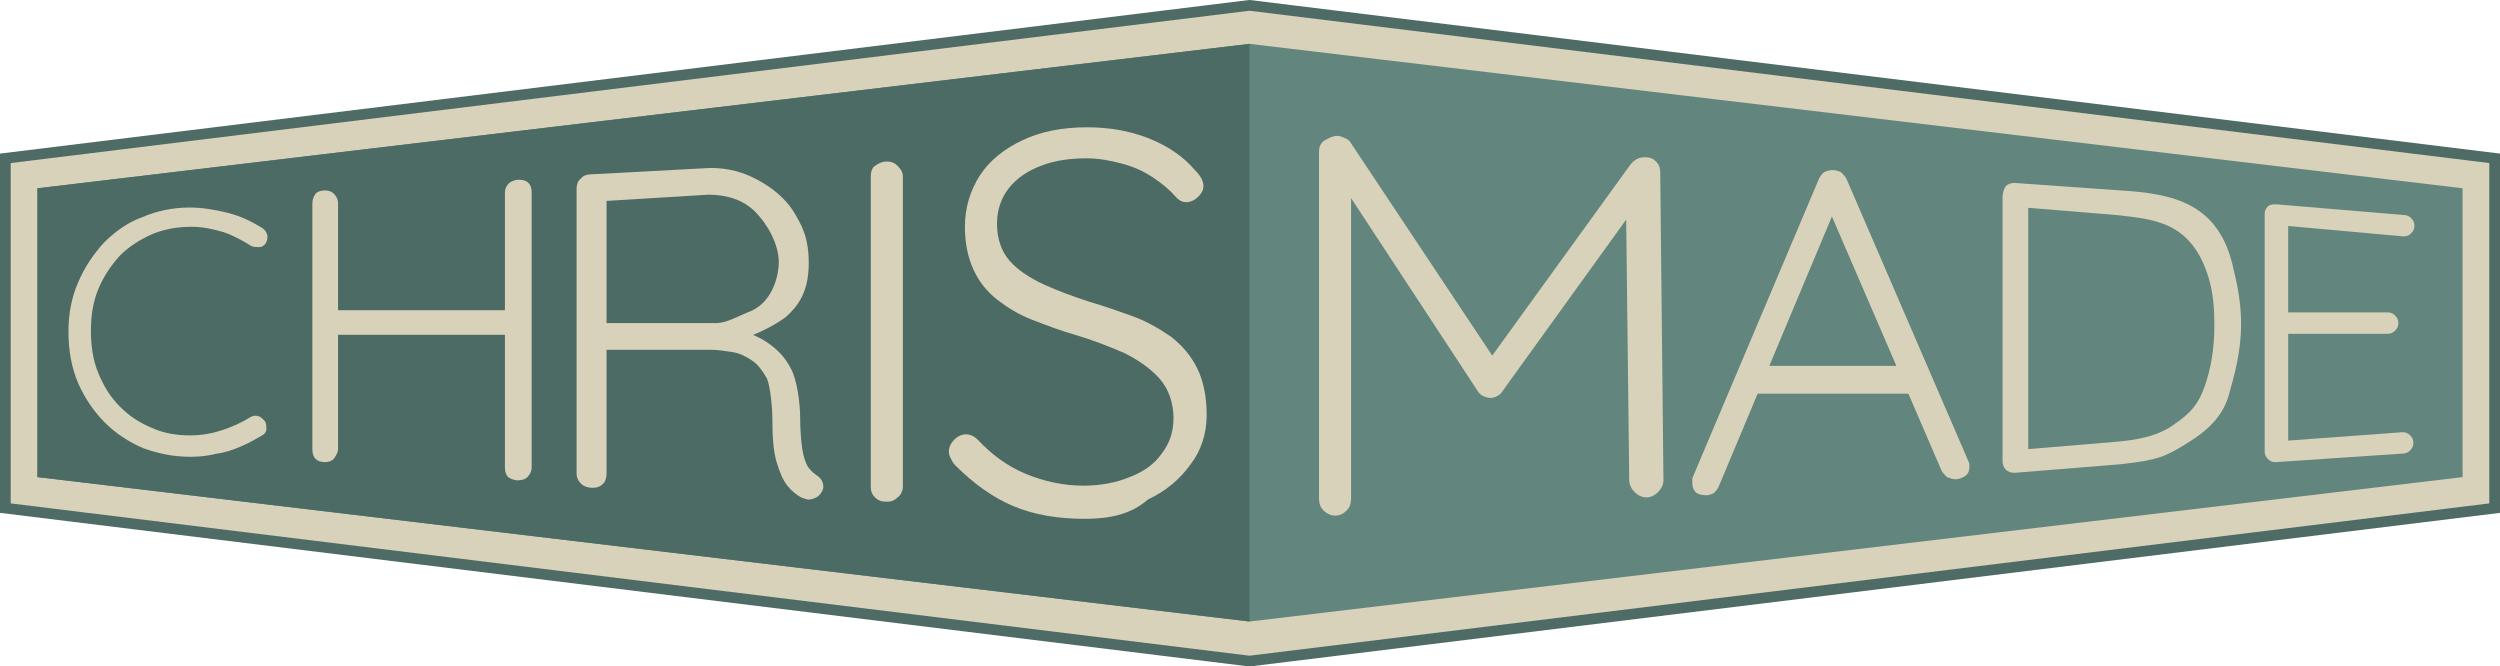 <?xml version="1.0" encoding="utf-8"?>
<!-- Generator: Adobe Illustrator 25.4.1, SVG Export Plug-In . SVG Version: 6.00 Build 0)  -->
<svg version="1.1" id="Layer_1" xmlns="http://www.w3.org/2000/svg" xmlns:xlink="http://www.w3.org/1999/xlink" x="0px" y="0px"
	 viewBox="0 0 233.7 62.3" style="enable-background:new 0 0 233.7 62.3;" xml:space="preserve">
<style type="text/css">
	.st0{fill:#D7D2B9;stroke:#4E6B65;stroke-miterlimit:10;}
	.st1{fill:#62857E;}
	.st2{fill:#4D6B65;}
	.st3{fill:#D7D2B9;}
</style>
<polygon class="st0" points="116.8,0.5 0.5,14.8 0.5,47.5 116.8,61.8 233.2,47.5 233.2,14.8 "/>
<polygon class="st1" points="116.8,4.1 3.5,17.6 3.5,44.6 116.8,58.1 230.2,44.6 230.2,17.6 "/>
<polygon class="st2" points="116.8,4.1 3.5,17.6 3.5,44.6 116.8,58.1 "/>
<path class="st3" d="M24.5,21.3c0.3,0.2,0.4,0.4,0.5,0.7c0,0.3,0,0.5-0.2,0.8c-0.2,0.2-0.3,0.3-0.6,0.3c-0.2,0-0.5,0-0.7-0.1
	c-0.8-0.5-1.7-1-2.6-1.3c-1-0.3-2-0.5-3-0.5c-1.3,0-2.5,0.2-3.7,0.7c-1.1,0.5-2.1,1.1-3,2c-0.8,0.9-1.5,1.9-2,3.1
	c-0.5,1.2-0.7,2.5-0.7,3.9c0,1.5,0.2,2.8,0.7,4c0.5,1.2,1.1,2.2,2,3.1c0.9,0.9,1.8,1.5,3,2c1.1,0.5,2.3,0.7,3.6,0.7
	c1.1,0,2.1-0.2,3-0.5c0.9-0.3,1.8-0.7,2.6-1.2c0.2-0.1,0.4-0.2,0.7-0.1c0.2,0,0.4,0.2,0.6,0.4c0.2,0.2,0.2,0.5,0.2,0.8
	c0,0.3-0.2,0.5-0.4,0.6c-0.5,0.3-1.2,0.7-1.9,1c-0.7,0.3-1.5,0.6-2.3,0.7c-0.8,0.2-1.6,0.3-2.5,0.3c-1.6,0-3-0.3-4.4-0.8
	c-1.4-0.6-2.6-1.4-3.6-2.4c-1-1-1.9-2.3-2.5-3.7c-0.6-1.4-0.9-3-0.9-4.8c0-1.7,0.3-3.2,0.9-4.6c0.6-1.4,1.4-2.6,2.4-3.7
	c1-1,2.2-1.9,3.6-2.4c1.4-0.6,2.9-0.9,4.4-0.9c1.2,0,2.4,0.2,3.6,0.5C22.5,20.2,23.5,20.7,24.5,21.3z"/>
<path class="st3" d="M30.4,17.8c0.3,0,0.6,0.1,0.8,0.3c0.2,0.2,0.4,0.5,0.4,0.9v23c0,0.3-0.2,0.6-0.4,0.9c-0.2,0.2-0.5,0.3-0.8,0.3
	c-0.4,0-0.7-0.1-0.9-0.3c-0.2-0.2-0.3-0.5-0.3-0.9V19c0-0.3,0.1-0.6,0.3-0.9C29.7,17.9,30,17.8,30.4,17.8z M30.2,29h18.4l0,2.3H30
	L30.2,29z M48.5,16.8c0.4,0,0.7,0.1,0.9,0.3c0.2,0.2,0.3,0.5,0.3,0.9v25.7c0,0.3-0.1,0.6-0.4,0.9c-0.2,0.2-0.5,0.3-0.9,0.3
	c-0.3,0-0.6-0.1-0.9-0.3c-0.2-0.2-0.3-0.5-0.3-0.9V18c0-0.3,0.1-0.6,0.4-0.9C47.9,16.9,48.2,16.8,48.5,16.8z"/>
<path class="st3" d="M55.4,45.6c-0.4,0-0.8-0.1-1.1-0.4c-0.3-0.3-0.4-0.6-0.4-0.9V17.6c0-0.3,0.1-0.7,0.4-0.9
	c0.2-0.3,0.6-0.4,0.9-0.4l11.2-0.6c1.7,0,3.1,0.4,4.4,1.1c1.3,0.7,2.6,1.7,3.4,3c0.7,1.2,1.4,2.3,1.4,4.8c0,2.7-1,4-2.1,5
	c-0.9,0.7-2.3,1.4-3.3,1.8l-1.5-0.5c1.1,0.1,2.1,0.5,3,1.1c0.9,0.6,1.7,1.4,2.2,2.4c0.6,1,0.9,3.3,0.9,4.7c0,1.2,0.1,2.2,0.2,2.9
	c0.1,0.7,0.3,1.2,0.5,1.6c0.2,0.3,0.5,0.6,0.8,0.8c0.3,0.2,0.5,0.4,0.6,0.7c0.1,0.3,0.1,0.6-0.1,0.9c-0.1,0.2-0.3,0.4-0.5,0.5
	c-0.2,0.1-0.5,0.2-0.7,0.2c-0.2,0-0.4-0.1-0.7-0.2c-0.4-0.2-0.9-0.6-1.3-1.1c-0.4-0.5-0.7-1.2-1-2.2c-0.3-1-0.4-2.3-0.4-4
	c0-1.1-0.2-3.1-0.5-3.8c-0.4-0.7-0.8-1.3-1.4-1.7c-0.6-0.4-1.2-0.7-1.9-0.8c-0.7-0.1-1.3-0.2-1.9-0.2H56.2l0.5-0.7v12.3
	c0,0.3-0.1,0.7-0.3,0.9C56.1,45.5,55.8,45.6,55.4,45.6z M56.2,30.2h10.9c1-0.1,1.8-0.6,2.8-1c2.3-0.8,2.9-3.4,2.9-4.7
	c0-1.7-1.1-3.6-2.2-4.7c-1.1-1.1-2.6-1.6-4.4-1.6l-9.8,0.6l0.3-0.6v12.5L56.2,30.2z"/>
<path class="st3" d="M84.4,45.5c0,0.4-0.2,0.8-0.5,1c-0.3,0.3-0.6,0.4-1,0.4c-0.5,0-0.8-0.1-1.1-0.4c-0.3-0.3-0.4-0.6-0.4-1v-29
	c0-0.4,0.1-0.8,0.4-1s0.6-0.4,1.1-0.4c0.4,0,0.7,0.1,1,0.4c0.3,0.3,0.5,0.6,0.5,1V45.5z"/>
<path class="st3" d="M101.4,48.5c-2.6,0-4.8-0.4-6.7-1.2c-1.9-0.8-3.7-2.1-5.4-3.8c-0.2-0.2-0.3-0.4-0.4-0.6
	c-0.1-0.2-0.2-0.4-0.2-0.7c0-0.4,0.2-0.8,0.5-1.1c0.3-0.3,0.7-0.5,1.1-0.5c0.4,0,0.8,0.2,1.1,0.5c1.3,1.4,2.8,2.5,4.5,3.2
	c1.7,0.7,3.5,1.1,5.4,1.1c1.6,0,3.1-0.3,4.3-0.8c1.3-0.5,2.3-1.2,3-2.2c0.7-0.9,1.1-2,1.1-3.3c0-1.5-0.5-2.8-1.3-3.7
	c-0.8-0.9-1.9-1.7-3.3-2.4c-1.4-0.6-2.9-1.2-4.6-1.7c-1.4-0.4-2.7-0.9-4-1.4c-1.3-0.5-2.4-1.2-3.3-1.9c-1-0.8-1.7-1.7-2.2-2.8
	c-0.5-1.1-0.8-2.4-0.8-4c0-1.8,0.5-3.4,1.4-4.8c0.9-1.4,2.3-2.5,4-3.3c1.7-0.8,3.7-1.2,6-1.2c2,0,3.9,0.3,5.7,1
	c1.8,0.7,3.3,1.7,4.4,3c0.5,0.5,0.8,1,0.8,1.5c0,0.4-0.2,0.7-0.5,1c-0.3,0.3-0.7,0.5-1.1,0.5c-0.3,0-0.6-0.1-0.9-0.4
	c-0.6-0.7-1.3-1.3-2.2-1.9c-0.9-0.6-1.8-1-2.9-1.3c-1.1-0.3-2.2-0.5-3.3-0.5c-1.6,0-3,0.2-4.3,0.7c-1.3,0.5-2.3,1.2-3,2.1
	c-0.7,0.9-1.1,2-1.1,3.3c0,1.4,0.4,2.6,1.2,3.5c0.8,0.9,1.9,1.6,3.2,2.2c1.3,0.6,2.7,1.1,4.2,1.6c1.4,0.4,2.8,0.9,4.2,1.4
	c1.3,0.5,2.5,1.2,3.5,1.9c1,0.8,1.8,1.7,2.4,2.9c0.6,1.2,0.9,2.7,0.9,4.4c0,1.7-0.5,3.3-1.5,4.6c-1,1.4-2.3,2.5-4,3.3
	C105.7,48.1,103.7,48.5,101.4,48.5z"/>
<path class="st3" d="M125,12.7c0.2,0,0.5,0.1,0.7,0.2c0.3,0.1,0.5,0.3,0.6,0.5l13.9,20.9l-1.4-0.1l13.6-18.8
	c0.4-0.5,0.8-0.7,1.4-0.7c0.4,0,0.7,0.1,1,0.4c0.3,0.3,0.4,0.6,0.4,1.1l0.3,28.7c0,0.4-0.2,0.8-0.5,1.1c-0.3,0.3-0.7,0.5-1.1,0.5
	c-0.4,0-0.8-0.2-1.1-0.5c-0.3-0.3-0.5-0.7-0.5-1.1l-0.3-25.7l0.9,0.1l-12.4,17.2c-0.1,0.2-0.3,0.4-0.5,0.5c-0.2,0.1-0.4,0.2-0.7,0.2
	c-0.2,0-0.5-0.1-0.7-0.2c-0.2-0.1-0.4-0.3-0.5-0.5l-12.8-19.5l1-0.7v30.3c0,0.4-0.1,0.8-0.4,1.1c-0.3,0.3-0.6,0.5-1.1,0.5
	c-0.4,0-0.8-0.2-1.1-0.5c-0.3-0.3-0.4-0.7-0.4-1.1V14.2c0-0.4,0.1-0.7,0.4-1C124.2,12.9,124.6,12.7,125,12.7z"/>
<path class="st3" d="M171.6,19.4l-10.9,26c-0.1,0.3-0.3,0.5-0.5,0.7c-0.2,0.1-0.4,0.2-0.7,0.2c-0.4,0-0.8-0.1-1-0.3
	c-0.2-0.2-0.3-0.5-0.3-0.8c0-0.1,0-0.3,0-0.5l11.8-27.9c0.1-0.3,0.3-0.5,0.5-0.7c0.2-0.1,0.5-0.2,0.8-0.2c0.3,0,0.6,0.1,0.8,0.2
	c0.2,0.2,0.4,0.4,0.5,0.6L184,43.1c0.1,0.2,0.1,0.3,0.1,0.5c0,0.4-0.1,0.7-0.4,0.9c-0.3,0.2-0.6,0.3-0.9,0.3c-0.3,0-0.5-0.1-0.8-0.2
	c-0.2-0.2-0.4-0.4-0.5-0.6l-10.7-24.8L171.6,19.4z M163.8,36.8l1.1-2.6h13.5l0.5,2.6H163.8z"/>
<path class="st3" d="M198.2,17.8c5,0.3,9.3,1.2,10.6,7.4c0.4,1.6,0.7,3.3,0.7,5.1c0,2.5-0.6,4.7-1.2,6.8c-0.6,1.9-2,3.2-3.8,4.3
	c-2.1,1.3-2.7,1.6-6.3,2l-9.9,0.8c-0.3,0-0.6-0.1-0.8-0.3c-0.2-0.2-0.3-0.5-0.3-0.8V18.4c0-0.3,0.1-0.7,0.3-1
	c0.2-0.2,0.5-0.3,0.8-0.3L198.2,17.8z M197.8,41.3c2.3-0.2,4-0.6,5.4-1.6c1.6-1.1,2.3-1.9,2.9-3.6c0.6-1.7,0.9-3.6,0.9-5.7
	c0-1.5-0.1-2.9-0.5-4.3c-1.6-5.5-5.3-5.6-8.7-6l-8.5-0.7l0.3-0.3v23.3l-0.2-0.4L197.8,41.3z"/>
<path class="st3" d="M212.8,19.1l11.9,1c0.3,0,0.5,0.1,0.7,0.3c0.2,0.2,0.3,0.4,0.3,0.7c0,0.3-0.1,0.5-0.3,0.7
	c-0.2,0.2-0.4,0.3-0.7,0.3l-11.1-1l0.3-0.6v9.1l-0.4-0.4h9.7c0.3,0,0.5,0.1,0.7,0.3s0.3,0.4,0.3,0.7c0,0.3-0.1,0.5-0.3,0.7
	c-0.2,0.2-0.4,0.3-0.7,0.3h-9.6l0.3-0.3v10.5l-0.2-0.2l10.9-0.8c0.3,0,0.5,0.1,0.7,0.3c0.2,0.2,0.3,0.4,0.3,0.7
	c0,0.3-0.1,0.5-0.3,0.7c-0.2,0.2-0.4,0.3-0.7,0.3l-11.9,0.8c-0.3,0-0.5-0.1-0.7-0.3c-0.2-0.2-0.3-0.4-0.3-0.7V20
	c0-0.3,0.1-0.5,0.3-0.7S212.5,19.1,212.8,19.1z"/>
</svg>
